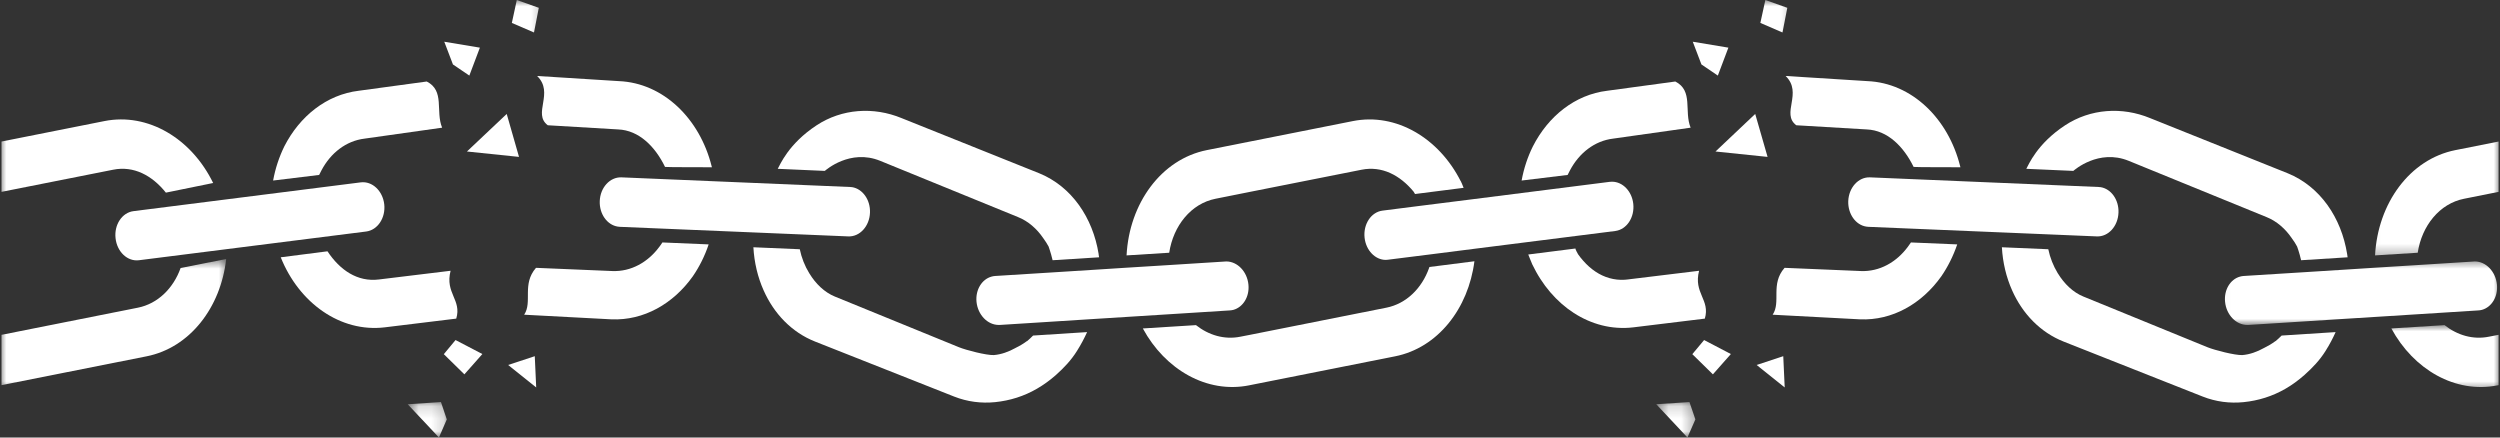<svg width="200" height="35" viewBox="0 0 200 35" fill="none" xmlns="http://www.w3.org/2000/svg">
<rect x="0" y="0" width="200" height="35" fill="#333333" stroke="none"/>
<path d="M30.74 16.344C30.615 15.261 29.776 14.474 28.86 14.589L10.682 16.891C9.766 17.005 9.12 17.979 9.245 19.063C9.365 20.151 10.203 20.938 11.12 20.818L29.297 18.521C30.214 18.401 30.86 17.427 30.74 16.344Z" fill="white"/>
<path d="M25.719 13.625C26.448 12.245 27.683 11.266 29.172 11.089L35.37 10.214C34.823 8.891 35.604 7.266 34.141 6.521L28.693 7.261C26.12 7.573 23.979 9.297 22.745 11.709C22.334 12.552 22.026 13.469 21.849 14.443L25.531 13.995C25.589 13.87 25.651 13.745 25.719 13.625Z" fill="white"/>
<path d="M36.047 21.661L30.302 22.359C28.599 22.567 27.198 21.614 26.198 20.104L22.459 20.583C23.922 24.239 27.235 26.614 30.781 26.187L36.5 25.489C36.953 23.974 35.584 23.463 36.047 21.661Z" fill="white"/>
<mask id="mask0_547_4994" style="mask-type:luminance" maskUnits="userSpaceOnUse" x="32" y="32" width="4" height="3">
<path d="M32.584 32.151H35.828V35H32.584V32.151Z" fill="white"/>
</mask>
<g mask="url(#mask0_547_4994)">
<path d="M32.615 32.338L35.115 35L35.745 33.552L35.276 32.166L32.615 32.338Z" fill="white"/>
</g>
<path d="M41.521 12.552L40.537 9.115L37.355 12.12L41.521 12.552Z" fill="white"/>
<path d="M35.505 28.333L37.151 29.948L38.589 28.323L36.443 27.203L35.505 28.333Z" fill="white"/>
<path d="M40.651 29.198L42.896 30.995L42.782 28.495L40.651 29.198Z" fill="white"/>
<mask id="mask1_547_4994" style="mask-type:luminance" maskUnits="userSpaceOnUse" x="39" y="0" width="5" height="4">
<path d="M39.688 0H43.688V3.333H39.688V0Z" fill="white"/>
</mask>
<g mask="url(#mask1_547_4994)">
<path d="M43.104 0.625L41.344 0L40.948 1.833L42.719 2.599L43.104 0.625Z" fill="white"/>
</g>
<path d="M37.547 6.047L38.391 3.812L35.542 3.338L36.235 5.156L37.547 6.047Z" fill="white"/>
<path d="M43.823 10.021L49.448 10.354C51.135 10.422 52.422 11.745 53.203 13.354C53.219 13.38 56.953 13.38 56.953 13.38C56.948 13.354 56.943 13.323 56.932 13.302C55.979 9.484 53.062 6.641 49.516 6.49L42.969 6.078C44.365 7.438 42.578 9.089 43.823 10.021Z" fill="white"/>
<path d="M52.755 19.735C51.839 20.979 50.48 21.745 48.985 21.683L42.88 21.427C41.735 22.74 42.615 24.151 41.933 25.177L48.917 25.547C51.505 25.656 53.865 24.297 55.422 22.11C55.948 21.344 56.38 20.485 56.693 19.552L52.99 19.396C52.917 19.516 52.839 19.625 52.755 19.735Z" fill="white"/>
<path d="M68 14.959L49.719 14.188C48.797 14.151 48.016 15.005 47.98 16.094C47.943 17.115 48.568 17.985 49.401 18.125C49.459 18.136 49.516 18.141 49.578 18.146L67.86 18.912C68.782 18.953 69.563 18.094 69.599 17.005C69.636 15.985 69.011 15.115 68.177 14.974C68.12 14.964 68.063 14.959 68 14.959Z" fill="white"/>
<path d="M70.412 12.865L81.438 17.365C82.25 17.688 82.948 18.297 83.463 19.058C83.469 19.063 83.469 19.068 83.474 19.073C83.63 19.282 83.766 19.5 83.891 19.729C83.88 19.729 84.057 20.157 84.208 20.818L87.927 20.584C87.917 20.505 87.906 20.427 87.891 20.354C87.891 20.344 87.891 20.328 87.891 20.323C87.427 17.412 85.729 14.922 83.146 13.865L72.125 9.448C69.891 8.526 67.354 8.688 65.318 10.031C63.068 11.511 62.396 13.203 62.219 13.505L65.984 13.672C66.057 13.615 68 11.886 70.412 12.865Z" fill="white"/>
<path d="M82.167 27.292L82.156 27.287C81.865 27.5 81.563 27.682 81.245 27.833L81.24 27.838C80.688 28.146 80.094 28.359 79.505 28.406C78.922 28.432 77.287 28.01 76.724 27.781L66.787 23.724C65.959 23.385 65.255 22.703 64.755 21.88C64.745 21.875 64.745 21.87 64.74 21.859C64.375 21.266 64.12 20.604 63.984 19.943L63.953 19.938L60.271 19.781C60.339 21.005 60.62 22.182 61.094 23.24C61.922 25.099 63.339 26.588 65.214 27.328L72.615 30.255L76.328 31.724C77.396 32.146 78.511 32.281 79.604 32.172C80.792 32.052 81.922 31.698 82.953 31.099C83.495 30.787 84.005 30.412 84.474 30C85.13 29.412 85.693 28.818 86.156 28.078C86.5 27.531 86.745 27.057 86.969 26.568L82.646 26.844C82.495 27 82.334 27.151 82.167 27.292Z" fill="white"/>
<path d="M98.385 24.833C98.484 24.828 98.588 24.812 98.682 24.786C99.448 24.567 99.969 23.734 99.875 22.771C99.776 21.724 98.99 20.916 98.104 20.916C98.073 20.916 98.042 20.916 98.01 20.922L93.297 21.219L89.948 21.427L87.672 21.573L84.047 21.802L79.615 22.078C79.51 22.083 79.411 22.104 79.318 22.13C78.547 22.344 78.031 23.182 78.12 24.14C78.224 25.187 79.005 25.995 79.896 25.995C79.927 25.995 79.958 25.995 79.984 25.995L83.13 25.797L87.052 25.547L90.797 25.312L94.594 25.073L98.385 24.833Z" fill="white"/>
<mask id="mask2_547_4994" style="mask-type:luminance" maskUnits="userSpaceOnUse" x="0" y="8" width="19" height="9">
<path d="M0 8.666H18.354V16.666H0V8.666Z" fill="white"/>
</mask>
<g mask="url(#mask2_547_4994)">
<path d="M13.271 15.411L17.052 14.64C15.333 11.104 11.859 8.989 8.349 9.687L0.12 11.323V15.349L9.047 13.578C10.698 13.245 12.172 14.036 13.271 15.411Z" fill="white"/>
</g>
<mask id="mask3_547_4994" style="mask-type:luminance" maskUnits="userSpaceOnUse" x="0" y="20" width="19" height="12">
<path d="M0 20.666H18.354V31.333H0V20.666Z" fill="white"/>
</mask>
<g mask="url(#mask3_547_4994)">
<path d="M18.094 20.719L14.448 21.443C13.87 23.062 12.625 24.297 11.031 24.615L0.12 26.787V30.812L11.729 28.505C15.187 27.818 17.666 24.594 18.094 20.719Z" fill="white"/>
</g>
<path d="M130.662 16.302C130.547 15.287 129.807 14.537 128.964 14.537C128.906 14.537 128.844 14.542 128.781 14.547L117.443 15.985L113.557 16.474L110.604 16.849C109.688 16.964 109.047 17.938 109.167 19.021C109.281 20.037 110.021 20.792 110.865 20.792C110.927 20.792 110.984 20.787 111.047 20.776L114.526 20.339L117.969 19.901L129.224 18.479C130.141 18.36 130.781 17.386 130.662 16.302Z" fill="white"/>
<path d="M125.422 13.974C125.479 13.854 125.537 13.74 125.599 13.625C126.328 12.245 127.568 11.266 129.052 11.089L135.25 10.214C134.709 8.891 135.485 7.266 134.026 6.521L128.573 7.261C126 7.573 123.86 9.297 122.631 11.709C122.214 12.547 121.907 13.469 121.729 14.443L125.412 13.995C125.417 13.99 125.422 13.979 125.422 13.974Z" fill="white"/>
<mask id="mask4_547_4994" style="mask-type:luminance" maskUnits="userSpaceOnUse" x="132" y="32" width="4" height="3">
<path d="M132.464 32.151H135.688V35H132.464V32.151Z" fill="white"/>
</mask>
<g mask="url(#mask4_547_4994)">
<path d="M132.5 32.338L134.995 35L135.631 33.552L135.157 32.166L132.5 32.338Z" fill="white"/>
</g>
<path d="M141.406 12.552L140.417 9.115L137.24 12.12L141.406 12.552Z" fill="white"/>
<path d="M135.386 28.333L137.032 29.948L138.469 28.323L136.328 27.203L135.386 28.333Z" fill="white"/>
<path d="M140.531 29.198L142.776 30.995L142.661 28.495L140.531 29.198Z" fill="white"/>
<mask id="mask5_547_4994" style="mask-type:luminance" maskUnits="userSpaceOnUse" x="139" y="0" width="5" height="4">
<path d="M139.688 0H143.688V3.333H139.688V0Z" fill="white"/>
</mask>
<g mask="url(#mask5_547_4994)">
<path d="M142.984 0.625L141.229 0L140.828 1.833L142.599 2.599L142.984 0.625Z" fill="white"/>
</g>
<path d="M137.427 6.047L138.271 3.812L135.422 3.338L136.115 5.156L137.427 6.047Z" fill="white"/>
<path d="M143.703 10.021L149.333 10.354C151.021 10.422 152.302 11.745 153.089 13.354C153.099 13.38 156.833 13.38 156.833 13.38C156.828 13.354 156.823 13.323 156.813 13.302C155.865 9.484 152.943 6.641 149.401 6.49L142.849 6.078C144.25 7.438 142.458 9.089 143.703 10.021Z" fill="white"/>
<path d="M152.635 19.735C151.719 20.979 150.359 21.745 148.87 21.683L142.766 21.427C141.615 22.74 142.5 24.151 141.812 25.177L148.802 25.547C151.391 25.656 153.745 24.297 155.302 22.11C155.828 21.344 156.26 20.485 156.578 19.552L152.875 19.396C152.797 19.516 152.719 19.625 152.635 19.735Z" fill="white"/>
<path d="M167.88 14.959L149.599 14.188C148.677 14.151 147.901 15.005 147.86 16.094C147.828 17.115 148.448 17.985 149.281 18.125C149.339 18.136 149.401 18.141 149.458 18.146L167.745 18.912C168.667 18.953 169.443 18.094 169.479 17.005C169.516 15.985 168.896 15.115 168.057 14.974C168 14.964 167.943 14.959 167.88 14.959Z" fill="white"/>
<path d="M170.292 12.865L181.318 17.365C182.131 17.688 182.828 18.297 183.344 19.058C183.349 19.063 183.349 19.068 183.354 19.073C183.511 19.282 183.651 19.5 183.771 19.729C183.766 19.729 183.938 20.157 184.089 20.818L187.808 20.584C187.797 20.505 187.787 20.427 187.776 20.354C187.771 20.344 187.771 20.328 187.771 20.323C187.308 17.412 185.61 14.922 183.026 13.865L172.006 9.448C169.771 8.526 167.235 8.688 165.198 10.031C162.948 11.511 162.282 13.203 162.104 13.505L165.865 13.672C165.938 13.615 167.881 11.886 170.292 12.865Z" fill="white"/>
<path d="M182.047 27.292L182.037 27.287C181.75 27.5 181.443 27.682 181.131 27.833C181.125 27.833 181.12 27.838 181.12 27.838C180.568 28.146 179.979 28.359 179.386 28.406C178.802 28.432 177.167 28.01 176.604 27.781L166.672 23.724C165.839 23.385 165.141 22.703 164.636 21.88C164.631 21.875 164.625 21.87 164.62 21.859C164.261 21.266 164 20.604 163.865 19.943L163.839 19.938L160.151 19.781C160.219 21.005 160.5 22.182 160.974 23.24C161.802 25.099 163.224 26.588 165.094 27.328L172.495 30.255L176.214 31.724C177.282 32.146 178.391 32.281 179.485 32.172C180.677 32.052 181.802 31.698 182.839 31.099C183.381 30.787 183.886 30.412 184.354 30C185.011 29.412 185.578 28.818 186.042 28.078C186.386 27.531 186.631 27.057 186.849 26.568L182.532 26.844C182.375 27 182.214 27.151 182.047 27.292Z" fill="white"/>
<mask id="mask6_547_4994" style="mask-type:luminance" maskUnits="userSpaceOnUse" x="177" y="20" width="24" height="6">
<path d="M177.021 20.666H200V26H177.021V20.666Z" fill="white"/>
</mask>
<g mask="url(#mask6_547_4994)">
<path d="M198.266 24.833C198.37 24.828 198.469 24.812 198.563 24.786C199.333 24.567 199.849 23.734 199.755 22.771C199.656 21.724 198.875 20.916 197.985 20.916C197.953 20.916 197.922 20.916 197.891 20.922L193.182 21.219L189.833 21.427L187.557 21.573L183.927 21.802L179.495 22.078C179.391 22.083 179.292 22.104 179.198 22.13C178.427 22.344 177.912 23.182 178.005 24.14C178.104 25.187 178.886 25.995 179.776 25.995C179.807 25.995 179.839 25.995 179.87 25.995L183.011 25.797L186.932 25.547L190.682 25.312L198.266 24.833Z" fill="white"/>
</g>
<path d="M97.24 15.901L100 15.349L108.927 13.578C110.552 13.255 112 14.01 113.099 15.344H113.094C113.135 15.411 113.172 15.469 113.203 15.521L117.089 15.026C117.026 14.864 116.969 14.734 116.932 14.64C116.927 14.63 116.917 14.614 116.911 14.604C116.885 14.536 116.87 14.5 116.87 14.5H116.859C115.12 11.052 111.693 9 108.229 9.687L100 11.323L96.542 12.01C92.896 12.739 90.338 16.276 90.125 20.432L93.537 20.219C93.865 18.057 95.287 16.286 97.24 15.901Z" fill="white"/>
<path d="M114.323 21.448C113.745 23.067 112.505 24.297 110.912 24.614L100 26.786L99.224 26.937C97.953 27.192 96.698 26.817 95.677 26.01L91.427 26.276C93.209 29.567 96.547 31.5 99.922 30.828L100 30.812L111.61 28.505C115.016 27.828 117.469 24.698 117.953 20.901L114.354 21.359C114.344 21.396 114.333 21.427 114.323 21.448Z" fill="white"/>
<path d="M135.927 21.662L130.188 22.36C130.115 22.37 130.047 22.375 129.974 22.38C129.141 22.433 128.323 22.193 127.631 21.724C127.271 21.485 126.953 21.193 126.667 20.87C126.516 20.703 126.375 20.526 126.245 20.339C126.224 20.313 125.995 19.891 126.042 19.88C126.016 19.886 122.261 20.36 122.261 20.36C122.261 20.349 122.537 21.068 122.584 21.156C122.782 21.558 122.995 21.953 123.24 22.328C123.709 23.058 124.276 23.724 124.927 24.297C126.162 25.386 127.719 26.11 129.37 26.219C129.802 26.25 130.235 26.24 130.662 26.188C130.667 26.183 136.386 25.49 136.386 25.49C136.834 23.974 135.464 23.464 135.927 21.662Z" fill="white"/>
<mask id="mask7_547_4994" style="mask-type:luminance" maskUnits="userSpaceOnUse" x="189" y="10" width="12" height="11">
<path d="M189.021 10H200V20.667H189.021V10Z" fill="white"/>
</mask>
<g mask="url(#mask7_547_4994)">
<path d="M190.005 20.432L193.417 20.219C193.745 18.057 195.167 16.286 197.125 15.901L199.886 15.349V11.323L196.427 12.01C192.776 12.739 190.219 16.276 190.005 20.432Z" fill="white"/>
</g>
<mask id="mask8_547_4994" style="mask-type:luminance" maskUnits="userSpaceOnUse" x="190" y="26" width="11" height="6">
<path d="M190.354 26H200V31.333H190.354V26Z" fill="white"/>
</mask>
<g mask="url(#mask8_547_4994)">
<path d="M199.886 26.786L199.104 26.937C197.839 27.192 196.578 26.817 195.563 26.01L191.308 26.276C193.089 29.567 196.427 31.5 199.802 30.828L199.886 30.812V26.786Z" fill="white"/>
</g>
</svg>
